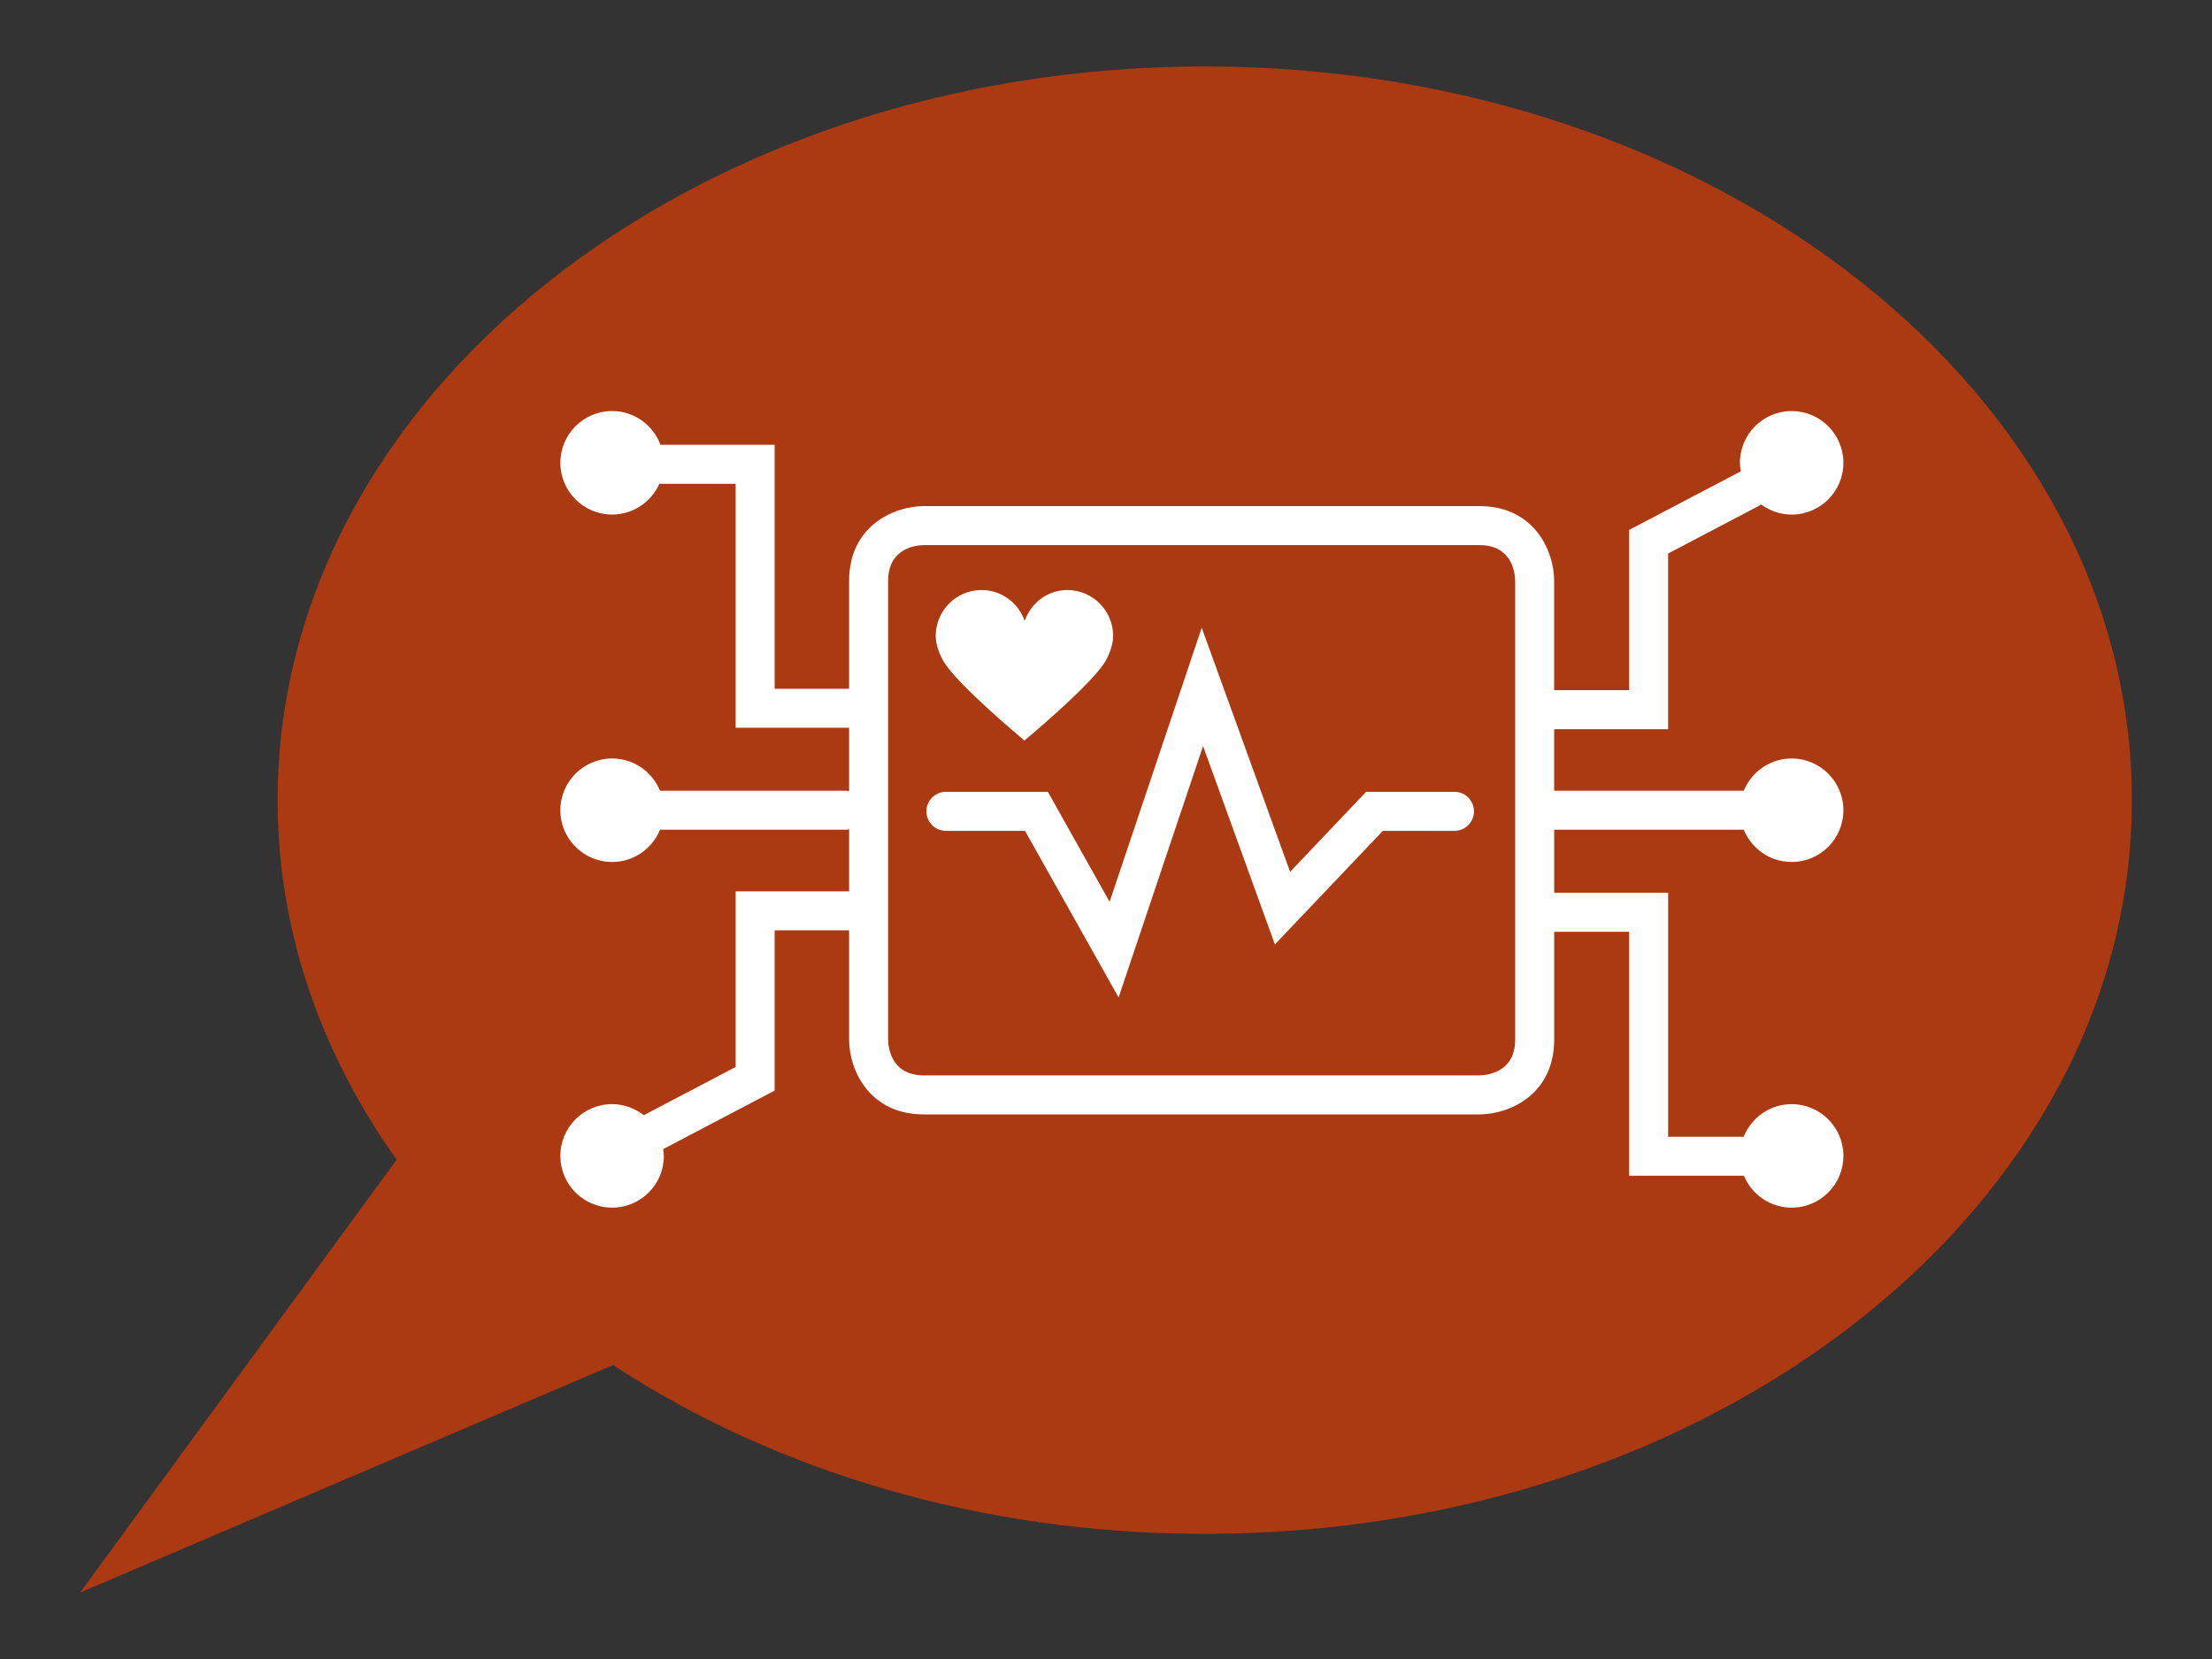 <?xml version="1.0" encoding="utf-8"?>
<!-- Generator: Adobe Illustrator 16.0.0, SVG Export Plug-In . SVG Version: 6.00 Build 0)  -->
<!DOCTYPE svg PUBLIC "-//W3C//DTD SVG 1.1//EN" "http://www.w3.org/Graphics/SVG/1.1/DTD/svg11.dtd">
<svg version="1.1" id="Ebene_1" xmlns="http://www.w3.org/2000/svg" xmlns:xlink="http://www.w3.org/1999/xlink" x="0px" y="0px"
	 width="113.387px" height="85.04px" viewBox="0 0 113.387 85.04" enable-background="new 0 0 113.387 85.04" xml:space="preserve">
<rect x="0" y="0" width="113.387" height="85.04" fill="#333333" stroke="none"/>
<g>
	<path fill="#AB3911" d="M109.28,41.015c0-20.771-21.277-37.609-47.525-37.609c-26.249,0-47.526,16.838-47.526,37.609
		c0,6.699,2.222,12.982,6.101,18.43L4.106,81.634L31.425,69.97c8.229,5.404,18.799,8.656,30.33,8.656
		C88.001,78.626,109.28,61.787,109.28,41.015L109.28,41.015z"/>
	<path fill="#FFFFFF" d="M89.387,42.532c0.395,0.97,1.342,1.653,2.453,1.653c1.465,0,2.652-1.187,2.652-2.652
		c0-1.465-1.188-2.653-2.652-2.653c-1.109,0-2.059,0.685-2.453,1.652h-9.721v-3.155h5.842v-9.004l4.777-2.508
		c0.438,0.318,0.973,0.512,1.555,0.512c1.465,0,2.652-1.188,2.652-2.653s-1.188-2.653-2.652-2.653s-2.652,1.188-2.652,2.653
		c0,0.149,0.021,0.293,0.045,0.436l-5.725,3.005v8.213h-3.842v-5.6c0-1.542-1.021-3.835-3.834-3.835H47.36
		c-1.542,0-3.835,1.021-3.835,3.835v5.528h-3.816V22.799h-5.854c-0.376-1.008-1.339-1.729-2.478-1.729
		c-1.465,0-2.653,1.188-2.653,2.652c0,1.466,1.188,2.653,2.653,2.653c1.081,0,2.007-0.648,2.42-1.576h3.912v12.506h5.816v3.257
		c-0.051-0.008-0.096-0.03-0.149-0.03h-9.545c-0.395-0.969-1.344-1.652-2.454-1.652c-1.465,0-2.653,1.188-2.653,2.653
		s1.188,2.652,2.653,2.652c1.111,0,2.06-0.684,2.455-1.653h9.544c0.053,0,0.099-0.022,0.149-0.03v3.188h-5.816v9.004l-4.71,2.471
		c-0.45-0.35-1.008-0.568-1.622-0.568c-1.465,0-2.653,1.189-2.653,2.654s1.188,2.652,2.653,2.652s2.653-1.188,2.653-2.652
		c0-0.119-0.02-0.232-0.035-0.348l5.714-3v-8.213h3.816v5.6c0,1.541,1.021,3.834,3.835,3.834h28.473
		c1.541,0,3.834-1.021,3.834-3.834v-5.527h3.842v12.504h5.883c0.4,0.961,1.346,1.637,2.449,1.637c1.465,0,2.652-1.188,2.652-2.652
		c0-1.467-1.188-2.654-2.652-2.654c-1.117,0-2.068,0.693-2.459,1.67h-3.873V45.761h-5.842v-3.229H89.387L89.387,42.532z
		 M77.667,53.289c0,1.67-1.404,1.826-1.84,1.834H47.36c-1.674,0-1.828-1.41-1.835-1.834V29.777c0-1.674,1.411-1.828,1.835-1.835
		h28.473c1.674,0,1.828,1.41,1.834,1.835V53.289L77.667,53.289z"/>
	<path fill="#FFFFFF" d="M57.339,51.13l-4.797-8.54h-4.055c-0.552,0-1-0.448-1-1.001c0-0.552,0.448-1,1-1h5.226l3.165,5.637
		L61.6,32.178l4.531,12.511l3.896-4.1h4.529c0.553,0,1,0.448,1,1c0,0.553-0.447,1.001-1,1.001h-3.672l-5.533,5.821l-3.682-10.166
		L57.339,51.13L57.339,51.13z"/>
	<path fill="#FFFFFF" d="M54.709,30.246c-1.022,0-1.861,0.668-2.184,1.579c-0.32-0.917-1.184-1.579-2.21-1.579
		c-1.298,0-2.35,1.052-2.35,2.351c0,0.501,0.242,1.044,0.427,1.344c0.755,1.225,4.12,4.019,4.12,4.019s3.365-2.794,4.121-4.019
		c0.186-0.3,0.426-0.843,0.426-1.344C57.059,31.297,56.008,30.246,54.709,30.246L54.709,30.246z"/>
</g>
</svg>
